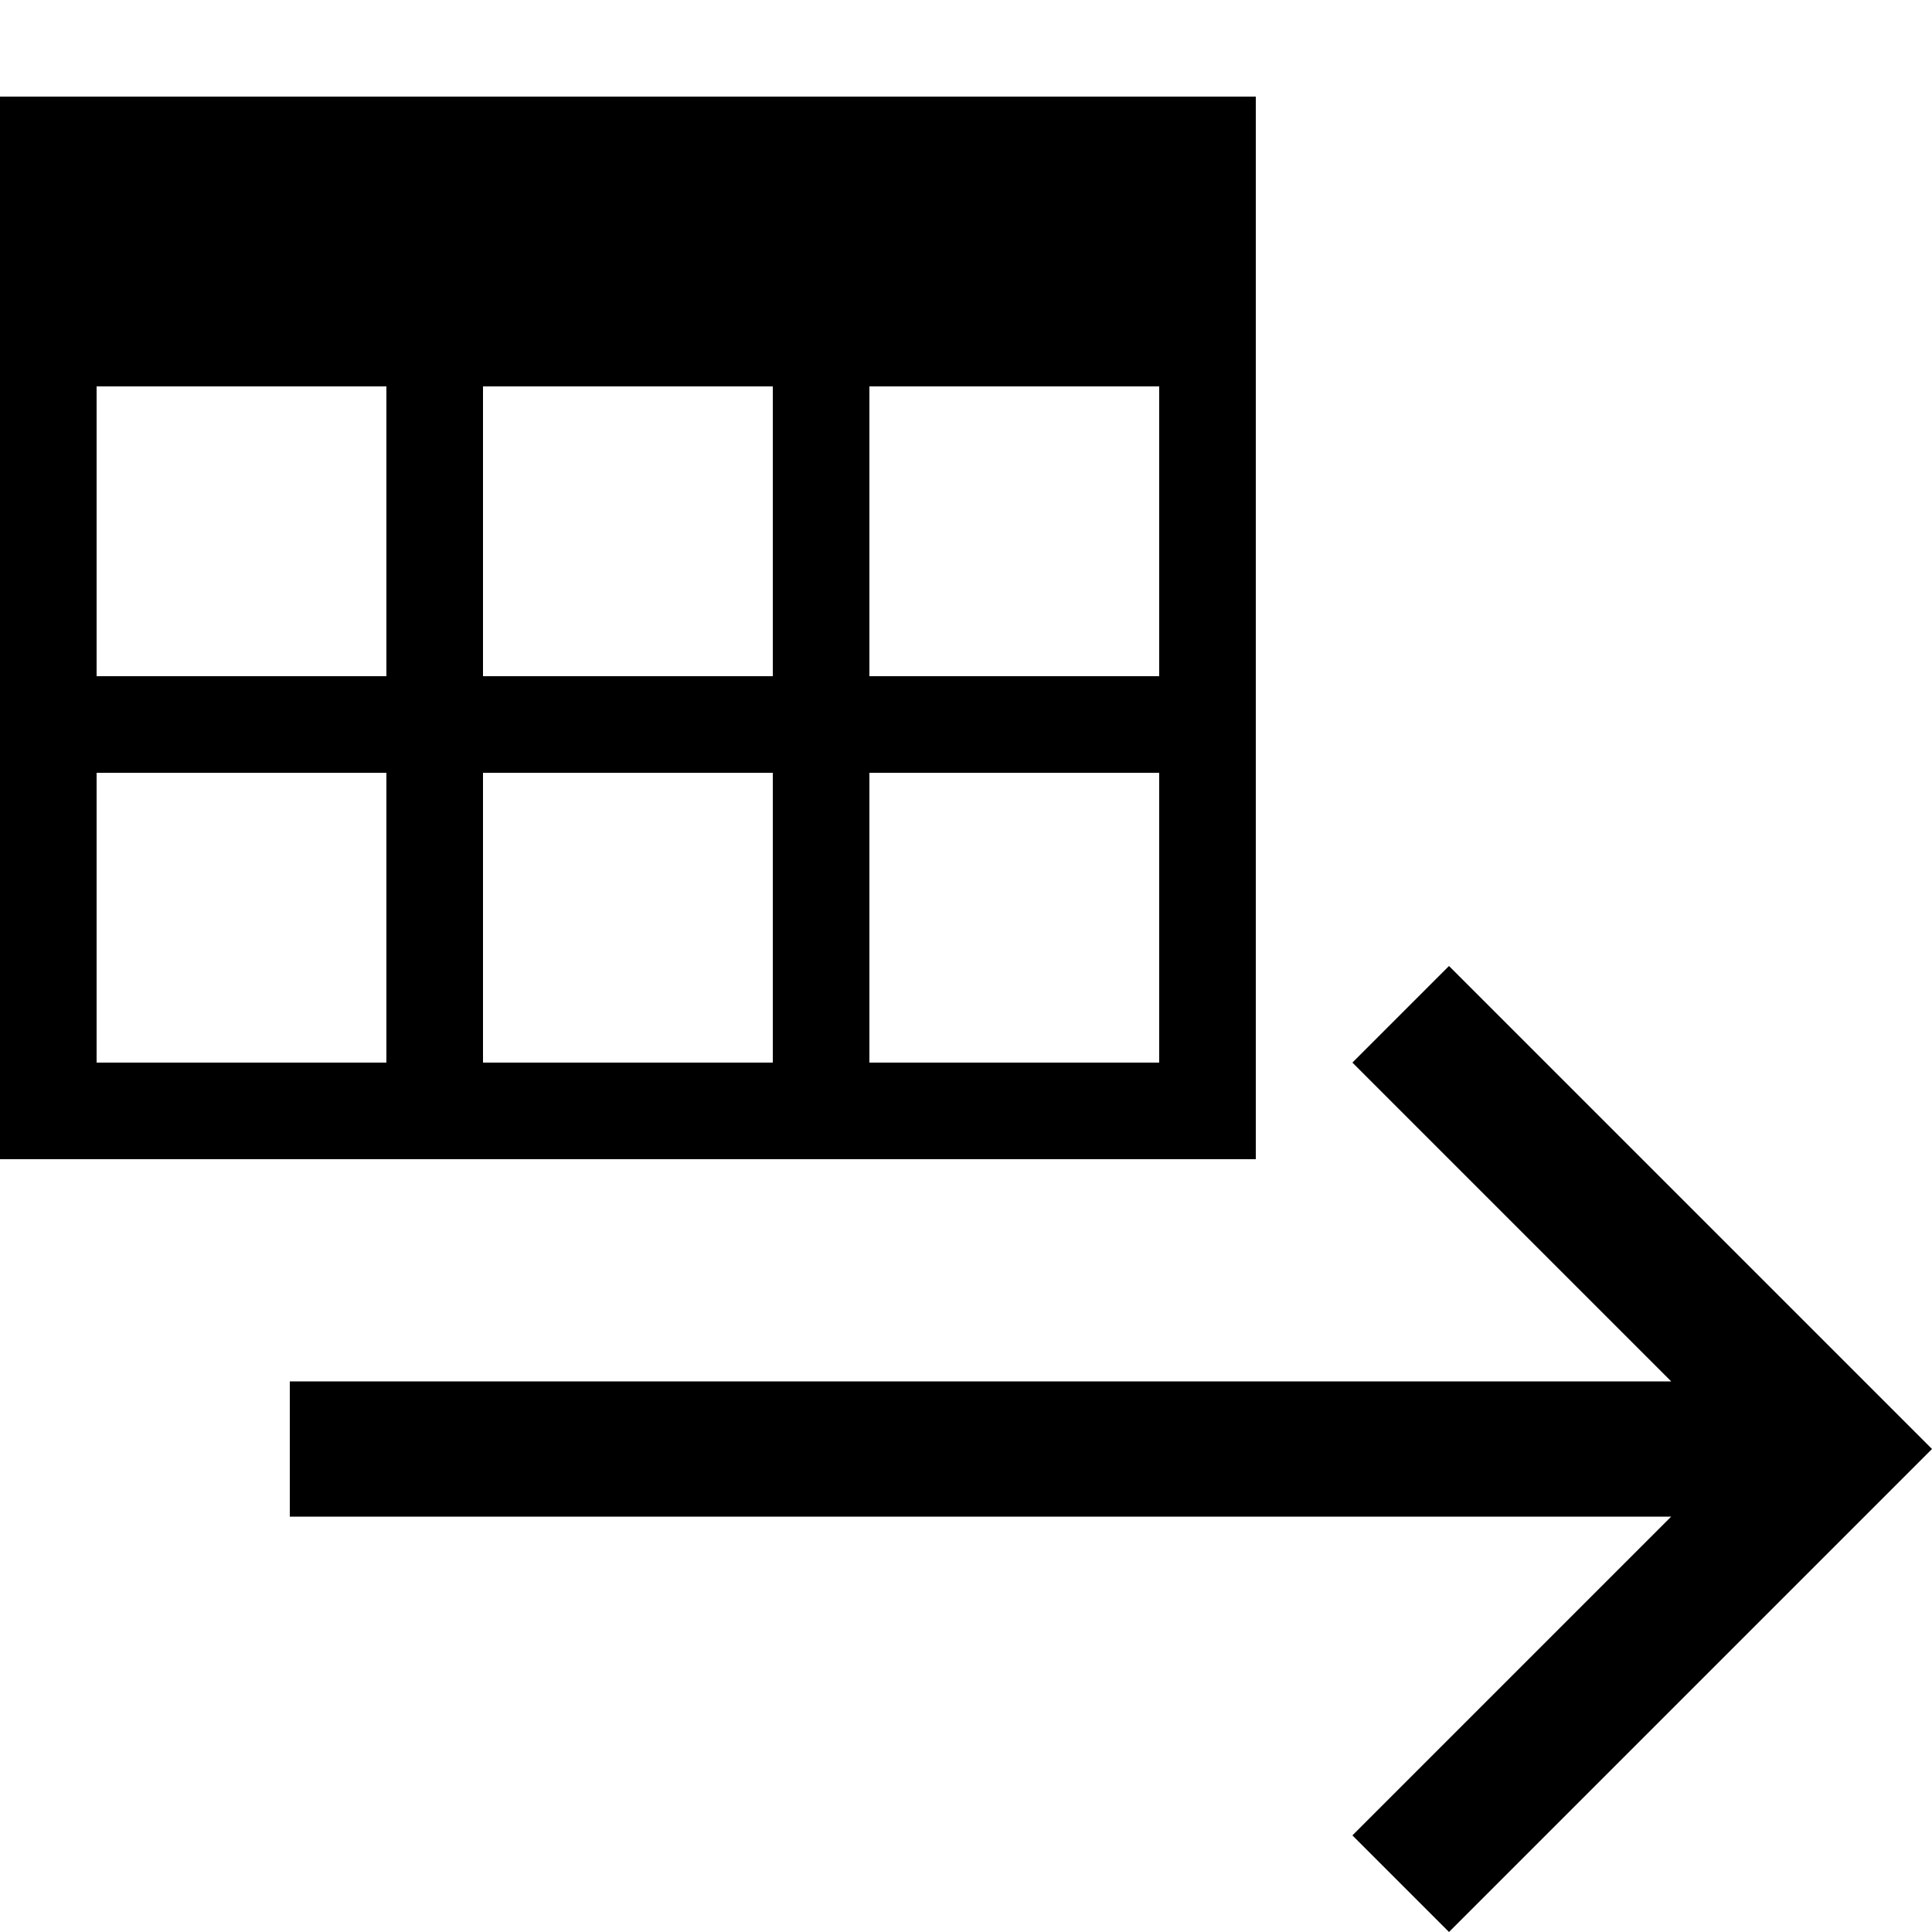 <svg xmlns="http://www.w3.org/2000/svg" height="20" viewBox="0 0 20 20"><path d="M13 1H0v11h13V1zM8 4v3H5V4h3zM1 4h3v3H1V4zm0 7V8h3v3H1zm4 0V8h3v3H5zm7 0H9V8h3v3zm0-4H9V4h3v3z"/><path d="M15 10l-1 1 3.3 3.3H3v1.4h14.3L14 19l1 1 5-5z"/></svg>